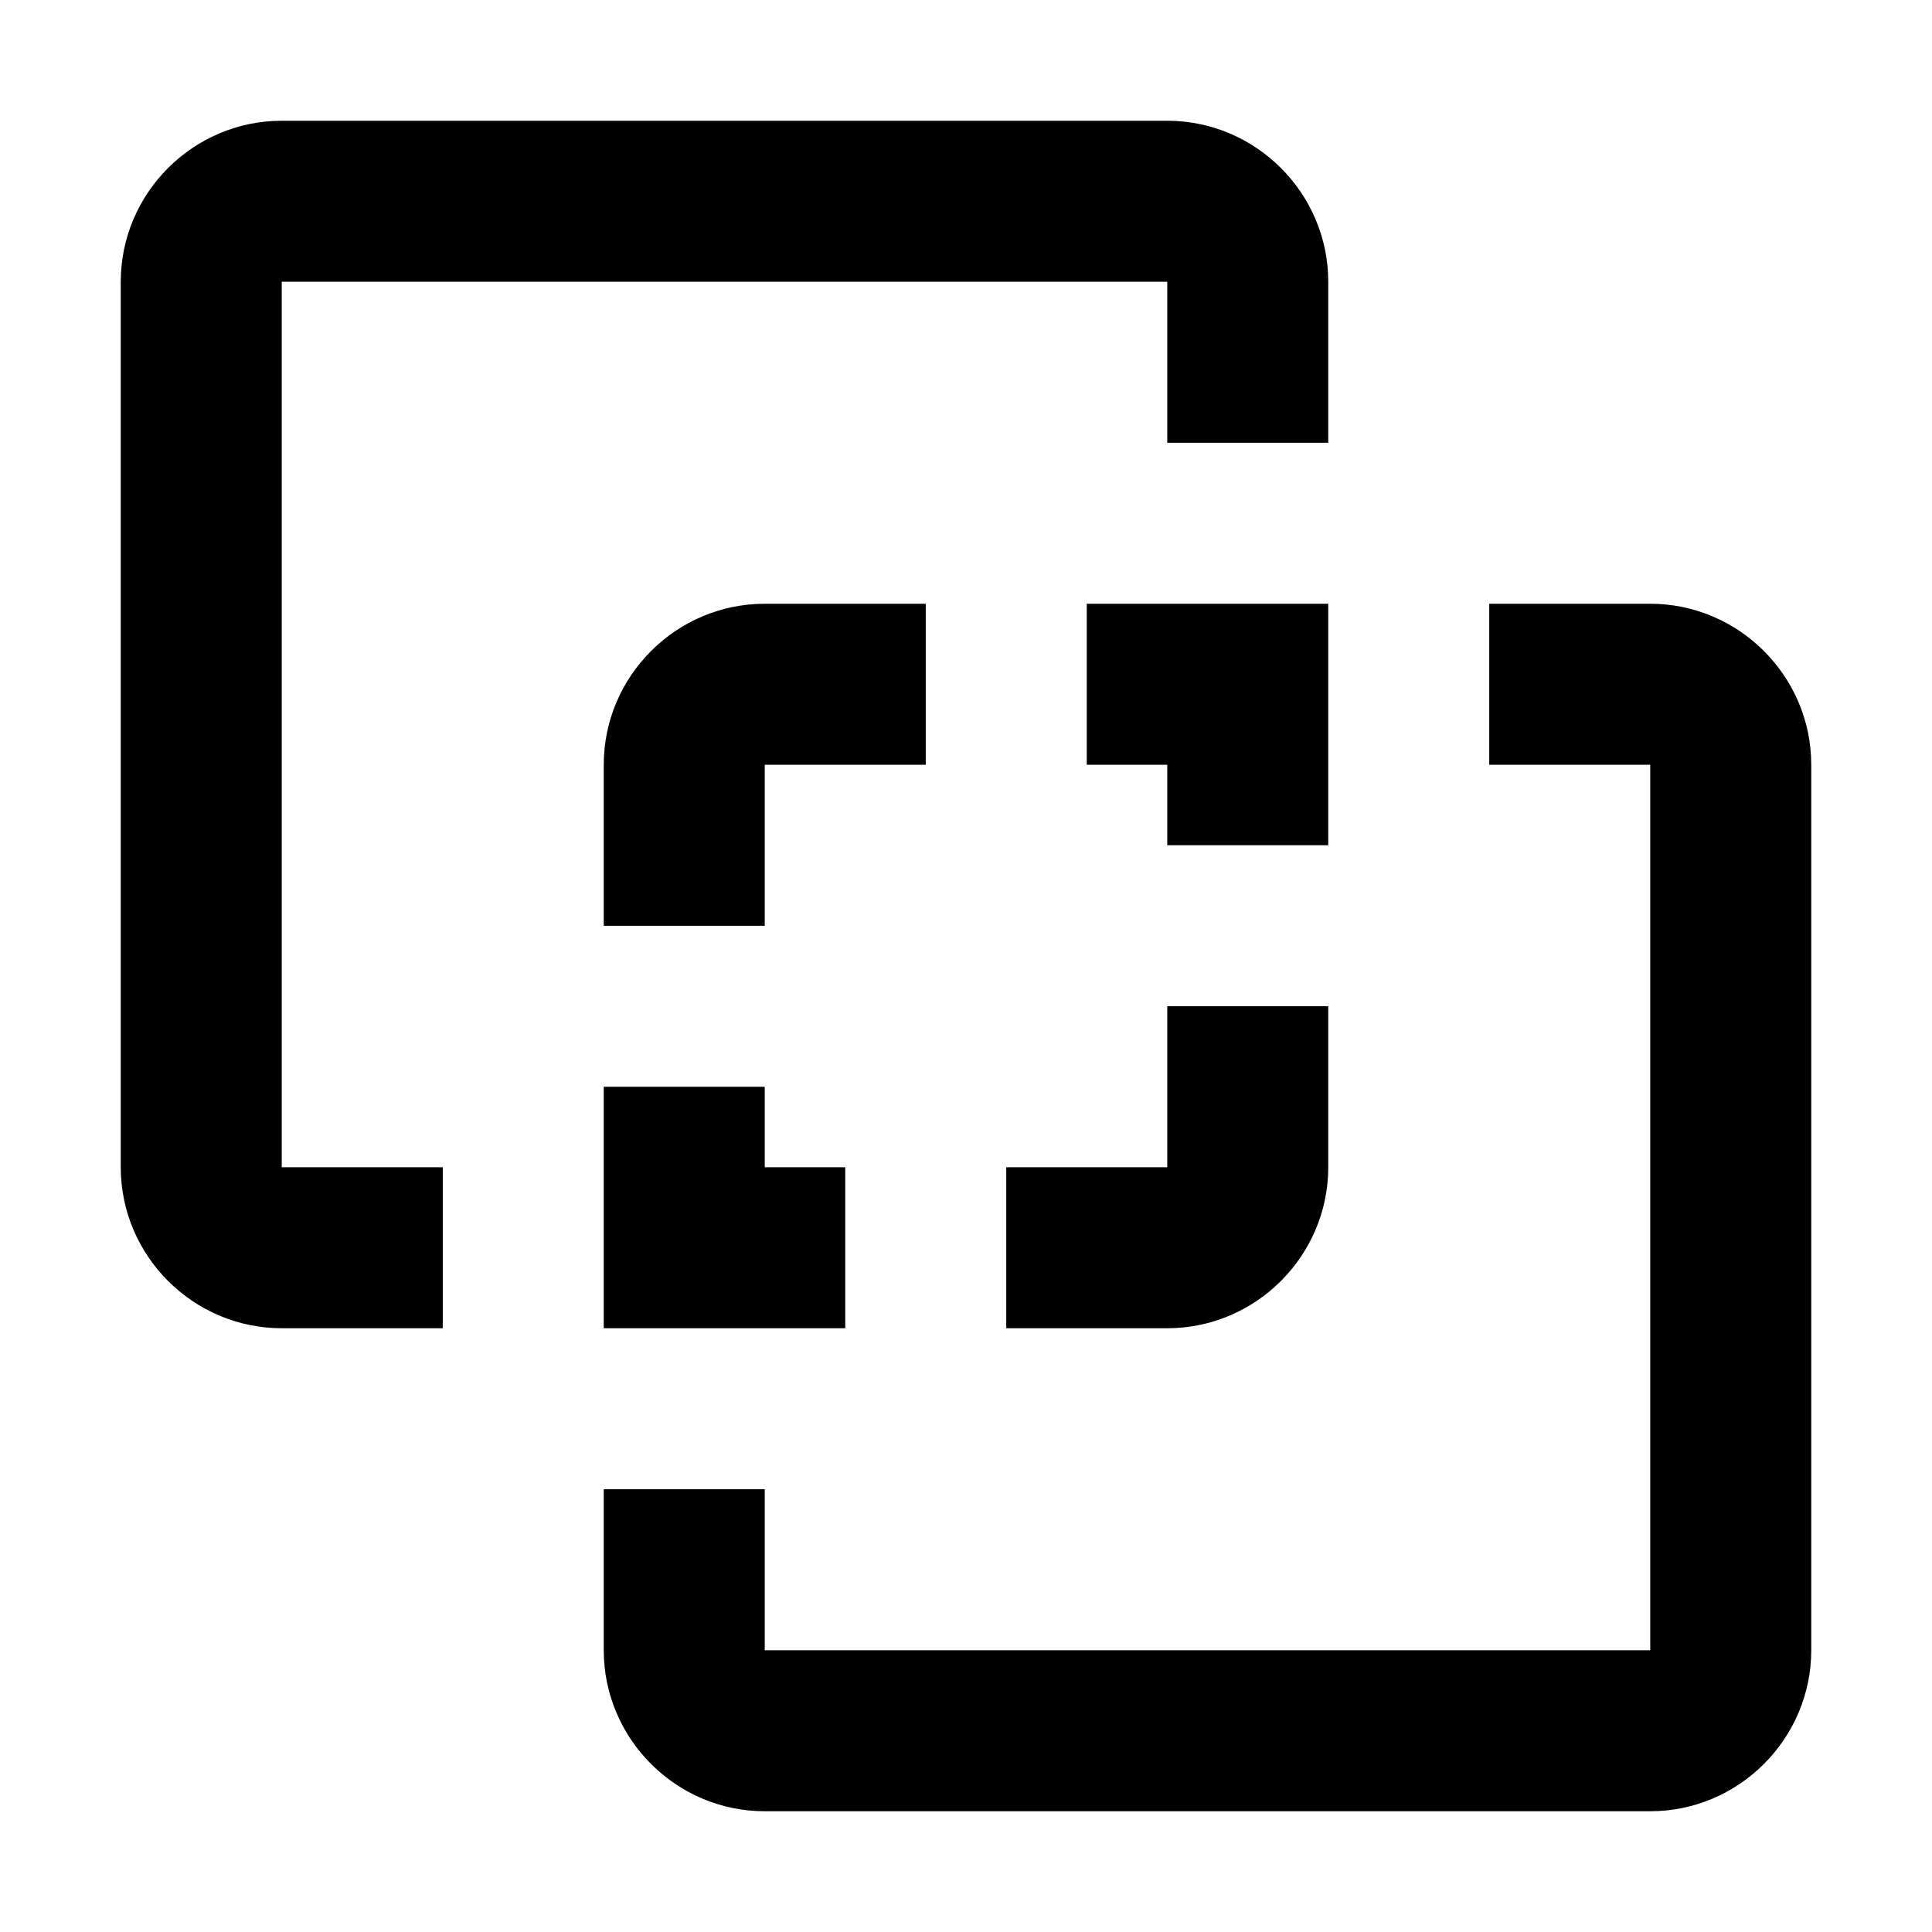 <?xml version="1.0" encoding="utf-8"?>
<!-- Generator: Adobe Illustrator 22.0.0, SVG Export Plug-In . SVG Version: 6.00 Build 0)  -->
<svg version="1.1" id="Calque_1" xmlns="http://www.w3.org/2000/svg" xmlns:xlink="http://www.w3.org/1999/xlink" x="0px" y="0px"
	 viewBox="0 0 24 24" style="enable-background:new 0 0 24 24;" xml:space="preserve">
<path d="M3.5,1.5c-1.1,0-2,0.9-2,2v11c0,1.1,0.9,2,2,2h2v-2h-2v-11h11v2h2v-2c0-1.1-0.9-2-2-2H3.5z M9.5,7.5c-1.1,0-2,0.9-2,2v2h2
	v-2h2v-2H9.5z M13.5,7.5v2h1v1h2v-3H13.5z M18.5,7.5v2h2v11h-11v-2h-2v2c0,1.1,0.9,2,2,2h11c1.1,0,2-0.9,2-2v-11c0-1.1-0.9-2-2-2
	H18.5z M14.5,12.5v2h-2v2h2c1.1,0,2-0.9,2-2v-2H14.5z M7.5,13.5v3h3v-2h-1v-1H7.5z"/>
</svg>
